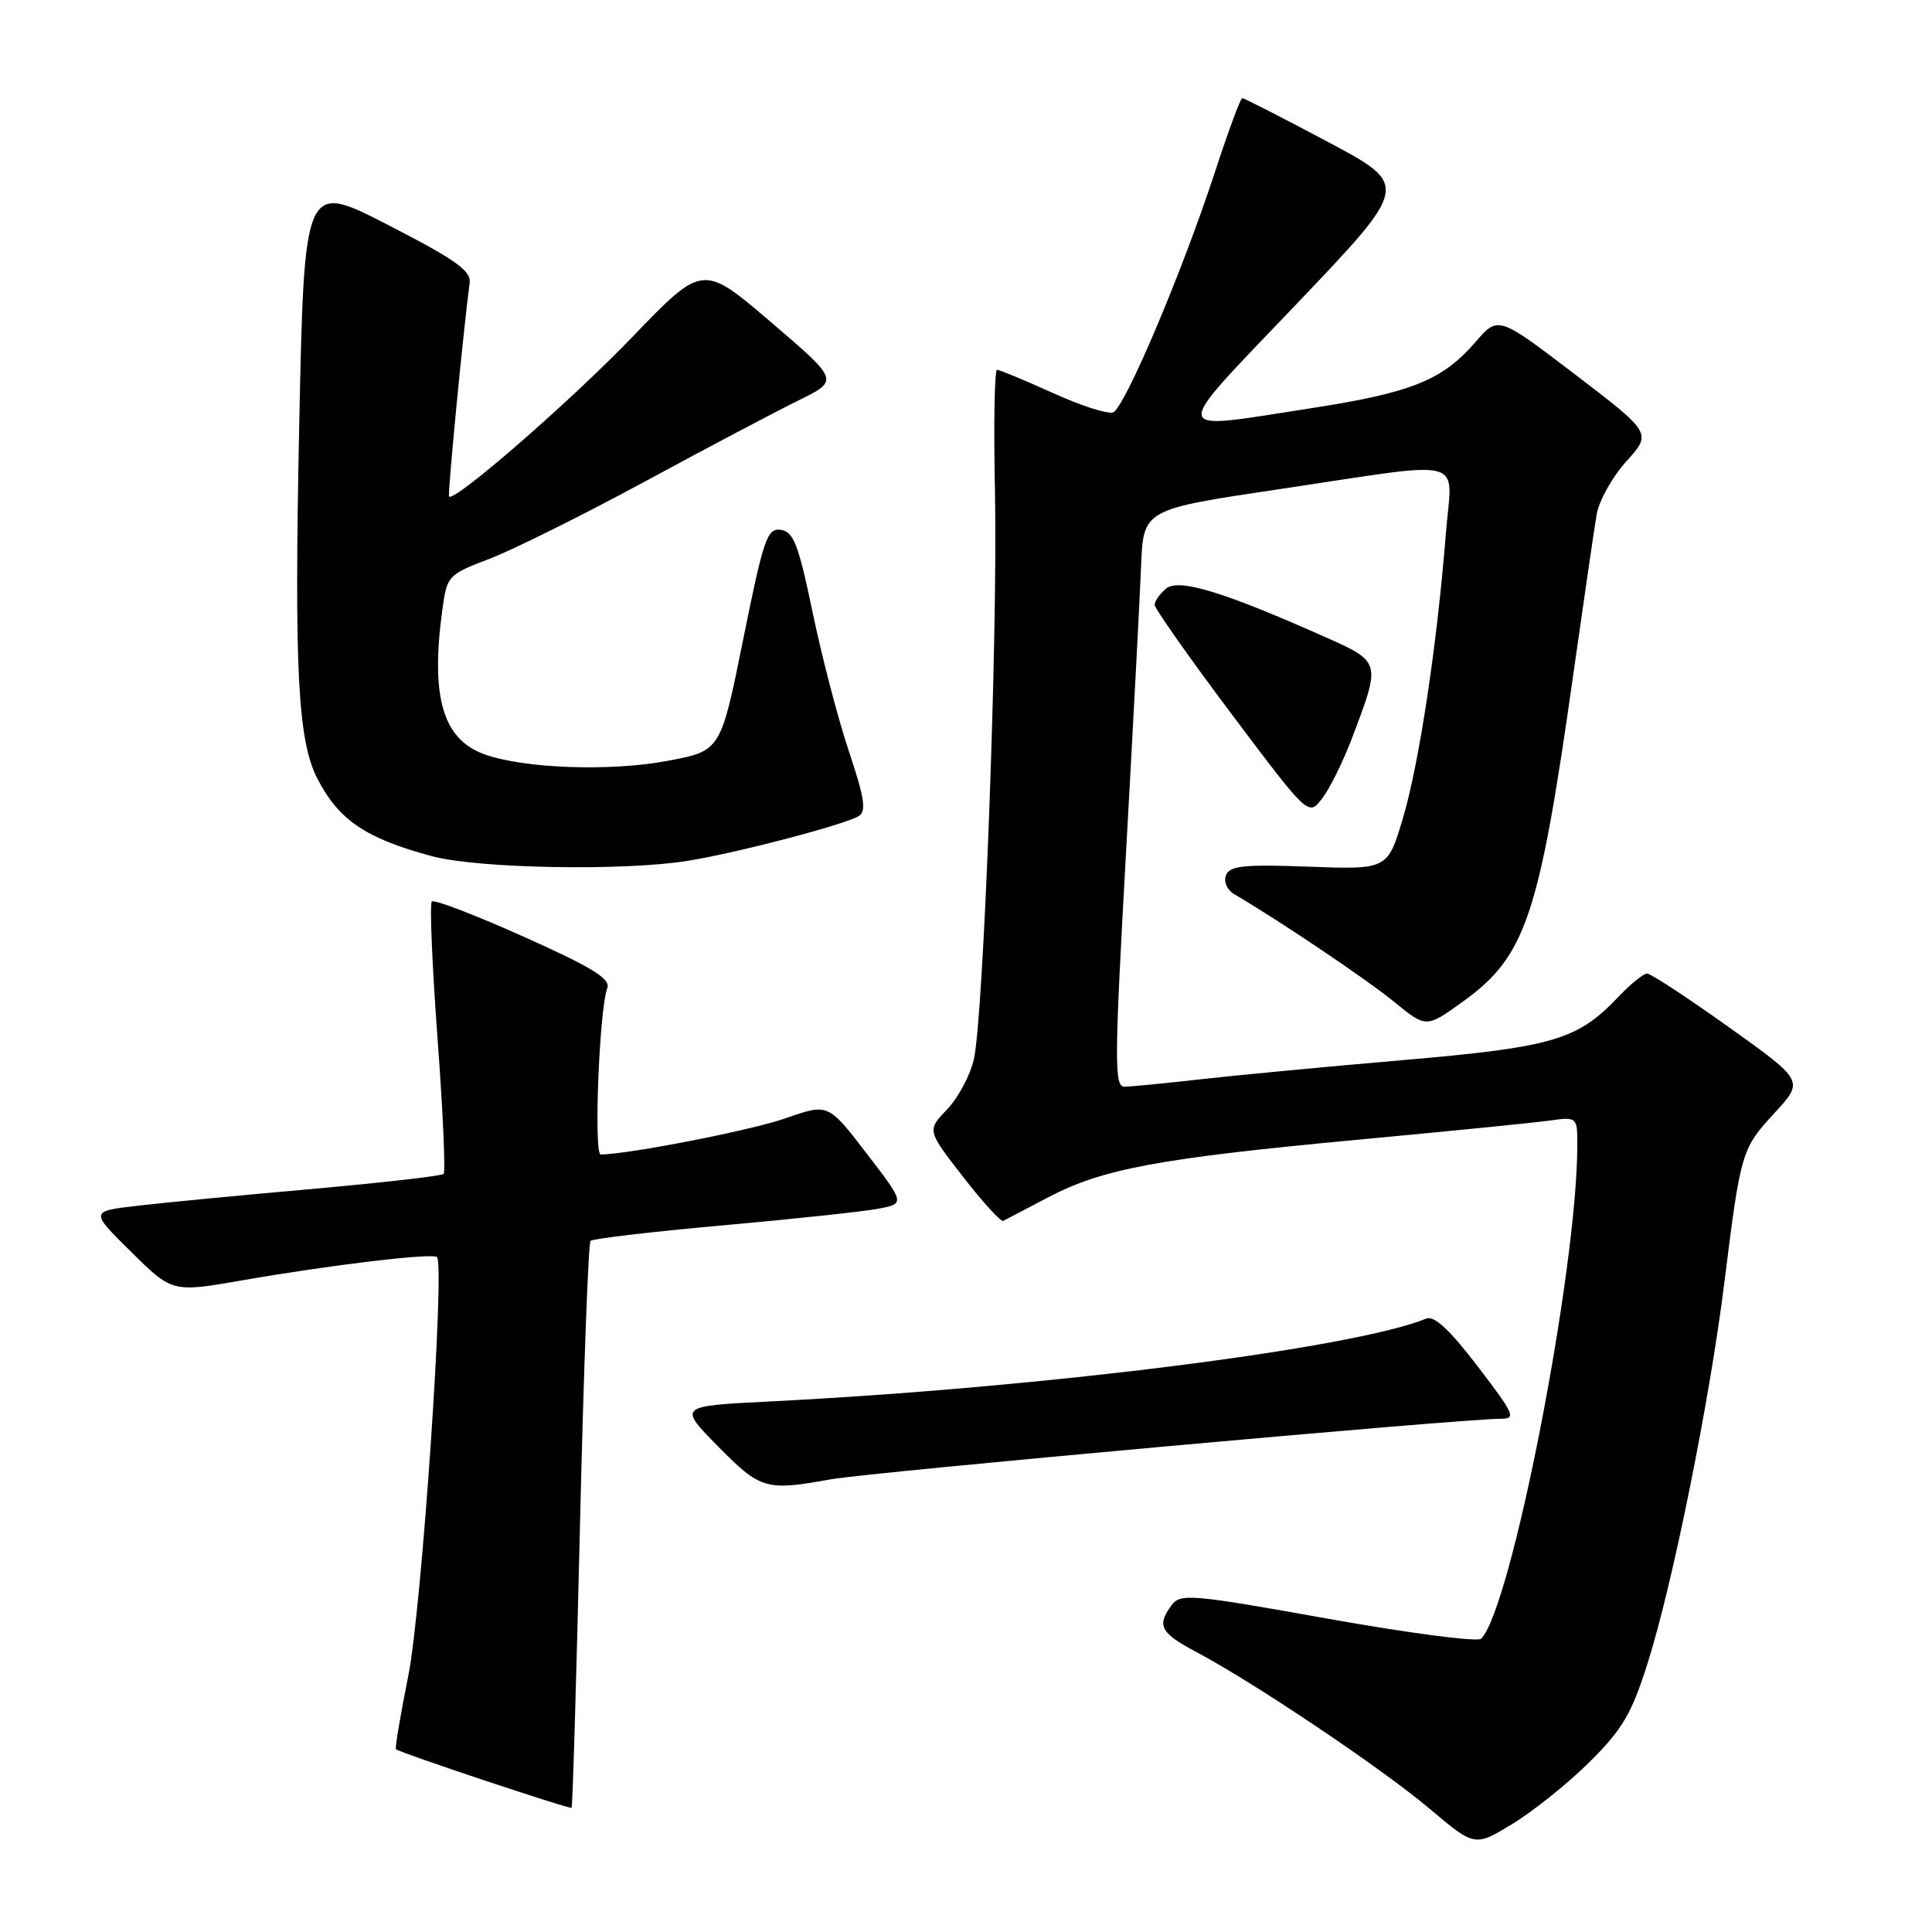 <?xml version="1.0" encoding="UTF-8" standalone="no"?>
<!DOCTYPE svg PUBLIC "-//W3C//DTD SVG 1.1//EN" "http://www.w3.org/Graphics/SVG/1.1/DTD/svg11.dtd" >
<svg xmlns="http://www.w3.org/2000/svg" xmlns:xlink="http://www.w3.org/1999/xlink" version="1.1" viewBox="0 0 256 256">
 <g >
 <path fill="currentColor"
d=" M 210.66 233.44 C 215.00 229.12 216.21 227.06 218.33 220.34 C 221.65 209.85 226.53 185.64 228.48 170.00 C 230.66 152.55 230.76 152.22 235.14 147.47 C 239.05 143.22 239.05 143.22 229.09 136.11 C 223.61 132.20 218.73 129.00 218.25 129.00 C 217.77 129.00 216.05 130.39 214.44 132.09 C 209.01 137.81 205.80 138.75 185.91 140.47 C 175.79 141.34 163.68 142.49 159.00 143.02 C 154.32 143.55 149.82 143.99 148.99 143.99 C 147.64 144.00 147.66 140.63 149.19 113.25 C 150.13 96.34 151.04 79.12 151.20 75.00 C 151.50 67.50 151.50 67.50 169.50 64.82 C 195.00 61.02 192.41 60.32 191.58 70.75 C 190.42 85.46 188.05 101.14 185.91 108.36 C 183.87 115.22 183.87 115.22 173.46 114.84 C 164.80 114.52 162.94 114.71 162.45 115.98 C 162.12 116.85 162.59 117.93 163.57 118.50 C 169.65 122.07 181.16 129.82 184.73 132.75 C 188.97 136.21 188.97 136.21 193.73 132.80 C 202.17 126.75 203.91 121.63 208.49 89.21 C 209.87 79.47 211.25 70.01 211.56 68.19 C 211.86 66.37 213.64 63.19 215.50 61.13 C 218.88 57.39 218.88 57.39 208.70 49.61 C 198.51 41.84 198.51 41.84 195.51 45.32 C 191.12 50.40 187.00 52.05 173.54 54.12 C 154.67 57.03 154.80 58.10 171.80 40.28 C 186.79 24.56 186.79 24.56 175.91 18.78 C 169.93 15.60 164.84 13.00 164.61 13.00 C 164.38 13.00 162.75 17.39 161.00 22.75 C 156.67 36.00 149.03 54.05 147.49 54.64 C 146.80 54.91 143.19 53.75 139.48 52.06 C 135.76 50.38 132.45 49.00 132.11 49.00 C 131.78 49.00 131.65 56.31 131.84 65.25 C 132.23 83.98 130.34 134.65 129.04 140.36 C 128.56 142.49 126.96 145.47 125.50 147.00 C 122.83 149.78 122.83 149.78 127.60 155.92 C 130.21 159.29 132.61 161.92 132.93 161.77 C 133.24 161.61 135.92 160.22 138.87 158.66 C 146.08 154.88 153.46 153.50 179.50 151.06 C 191.60 149.93 203.19 148.78 205.25 148.49 C 209.00 147.98 209.00 147.98 209.00 151.77 C 209.00 168.24 200.25 213.15 196.26 217.14 C 195.80 217.60 186.67 216.40 175.96 214.49 C 157.85 211.24 156.41 211.12 155.25 212.69 C 153.23 215.42 153.74 216.36 158.59 218.94 C 166.28 223.02 183.15 234.36 189.46 239.69 C 195.42 244.72 195.42 244.72 200.46 241.64 C 203.23 239.95 207.82 236.26 210.66 233.44 Z  M 76.85 202.15 C 77.33 181.69 77.96 164.71 78.25 164.42 C 78.54 164.13 86.37 163.21 95.64 162.38 C 104.91 161.55 114.18 160.56 116.22 160.19 C 119.95 159.50 119.95 159.50 114.84 152.85 C 109.74 146.20 109.74 146.20 104.12 148.17 C 99.59 149.76 83.59 152.90 79.60 152.98 C 78.65 153.00 79.41 133.67 80.47 130.93 C 80.94 129.71 78.50 128.20 69.42 124.13 C 63.01 121.26 57.52 119.15 57.22 119.45 C 56.92 119.75 57.26 127.88 57.97 137.53 C 58.69 147.17 59.05 155.28 58.78 155.55 C 58.51 155.82 50.69 156.71 41.40 157.54 C 32.10 158.36 21.67 159.36 18.21 159.77 C 11.92 160.50 11.92 160.50 17.38 165.88 C 22.83 171.27 22.83 171.27 32.17 169.64 C 43.81 167.61 57.33 166.00 57.90 166.57 C 58.98 167.65 55.87 213.27 54.11 222.00 C 53.07 227.22 52.32 231.62 52.46 231.78 C 52.87 232.21 75.47 239.75 75.74 239.54 C 75.87 239.44 76.37 222.61 76.85 202.15 Z  M 110.07 196.02 C 115.21 195.09 193.61 188.00 198.71 188.00 C 200.95 188.00 200.78 187.57 195.80 181.05 C 192.13 176.24 190.04 174.29 189.00 174.72 C 179.22 178.70 138.11 183.89 101.83 185.71 C 89.88 186.31 89.88 186.31 95.15 191.66 C 100.79 197.37 101.48 197.57 110.07 196.02 Z  M 91.22 114.05 C 97.89 112.96 111.96 109.26 113.81 108.12 C 114.82 107.49 114.53 105.66 112.49 99.57 C 111.06 95.31 108.90 87.03 107.68 81.16 C 105.81 72.16 105.16 70.46 103.47 70.21 C 101.65 69.95 101.19 71.30 98.48 84.71 C 95.50 99.49 95.50 99.49 88.50 100.81 C 80.90 102.25 69.48 101.84 64.22 99.96 C 58.66 97.97 57.03 92.37 58.62 80.73 C 59.23 76.28 59.37 76.14 64.87 74.04 C 67.97 72.86 77.25 68.24 85.50 63.78 C 93.75 59.31 102.90 54.48 105.84 53.04 C 111.19 50.41 111.19 50.41 102.16 42.69 C 93.12 34.96 93.12 34.96 83.81 44.63 C 75.57 53.20 60.18 66.59 59.50 65.79 C 59.29 65.55 61.39 43.82 62.23 37.50 C 62.45 35.88 60.42 34.43 51.40 29.80 C 40.31 24.09 40.31 24.09 39.64 56.80 C 38.98 88.87 39.47 98.18 42.07 103.20 C 44.90 108.68 48.47 111.09 57.23 113.45 C 63.34 115.09 82.76 115.44 91.22 114.05 Z  M 179.06 98.03 C 183.03 87.58 183.08 87.75 175.34 84.30 C 162.05 78.39 156.17 76.61 154.51 77.99 C 153.68 78.68 153.00 79.65 153.00 80.14 C 153.00 80.63 157.58 87.14 163.18 94.60 C 173.37 108.16 173.37 108.16 175.17 105.83 C 176.17 104.55 177.91 101.04 179.06 98.03 Z "/>
</g>
</svg>